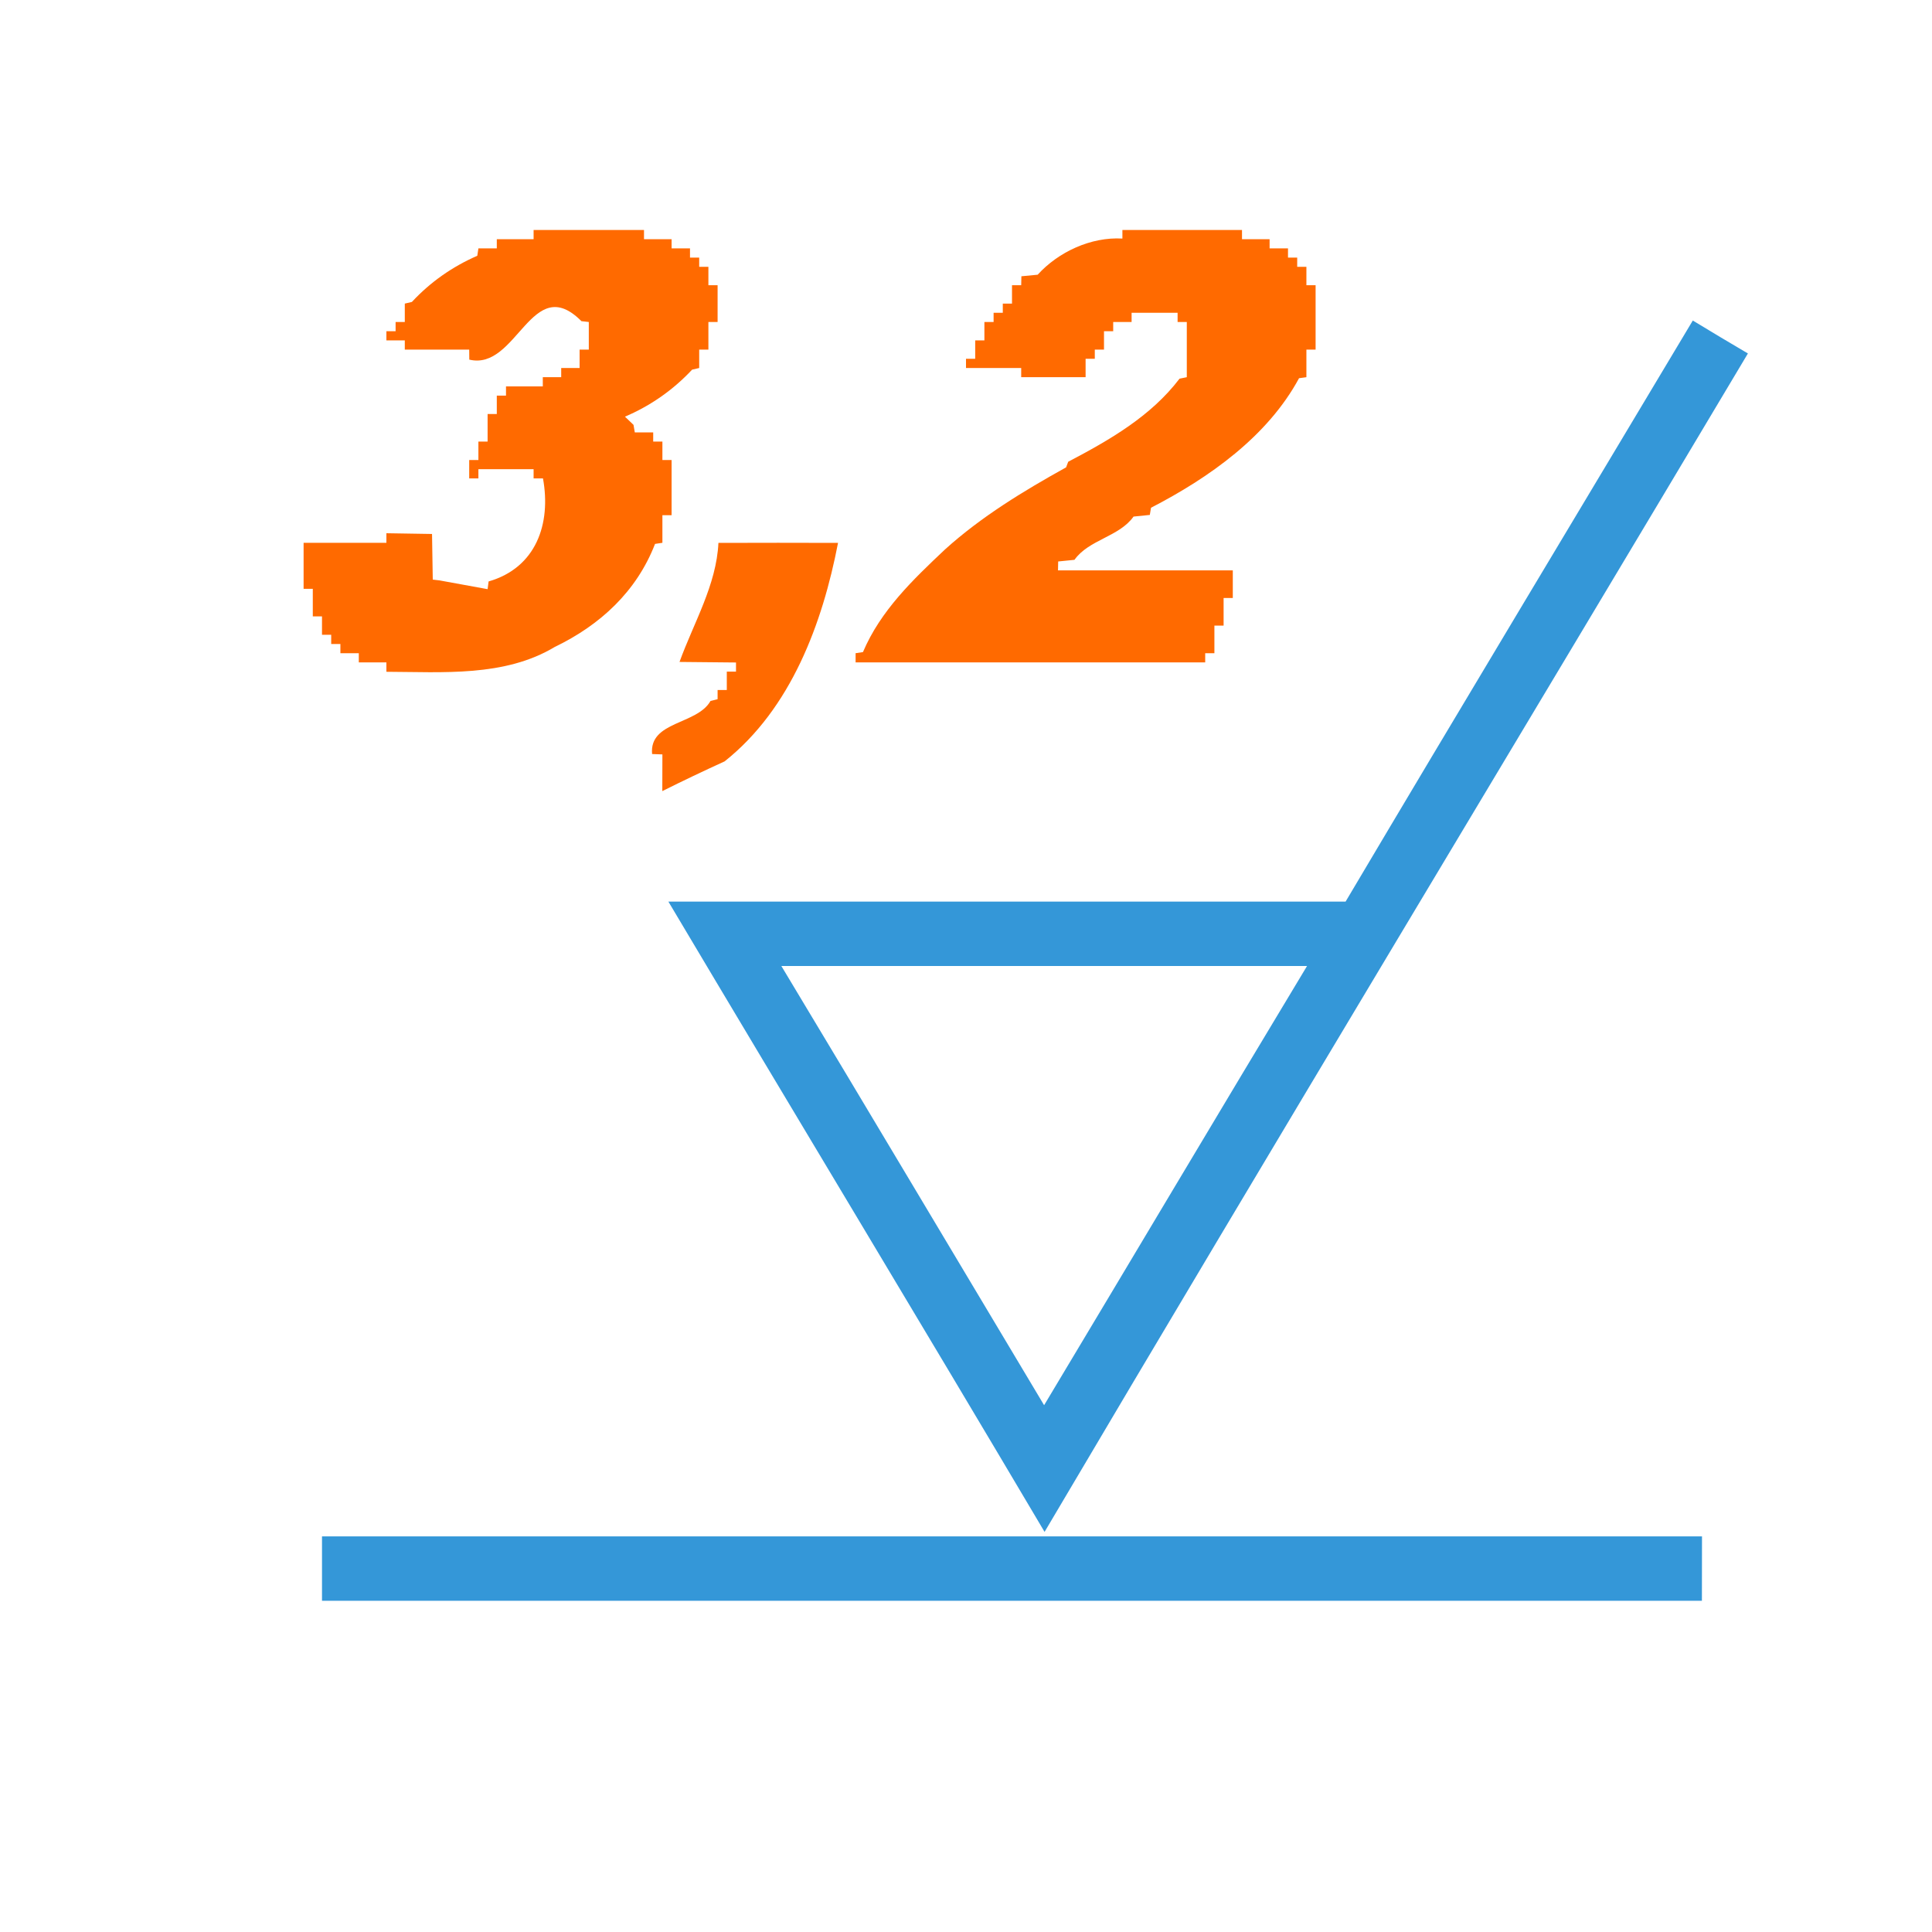 <?xml version="1.0" encoding="UTF-8" ?>
<!DOCTYPE svg PUBLIC "-//W3C//DTD SVG 1.1//EN" "http://www.w3.org/Graphics/SVG/1.1/DTD/svg11.dtd">
<svg width="210pt" height="210pt" viewBox="0 0 210 210" version="1.1" xmlns="http://www.w3.org/2000/svg">
<g id="#3497D8FF">
<path fill="#3497D8" opacity="1.00" d=" M 184.00 34.84 C 185.98 36.05 187.99 37.24 189.99 38.42 C 164.53 81.12 138.83 123.70 113.54 166.51 C 99.99 143.62 86.24 120.86 72.65 98.00 C 97.19 98.00 121.73 98.00 146.26 98.00 C 158.77 76.90 171.42 55.89 184.00 34.84 M 84.93 105.00 C 94.49 120.89 103.97 136.83 113.49 152.74 C 123.03 136.83 132.50 120.89 142.07 105.00 C 123.02 105.00 103.98 105.00 84.93 105.00 Z" />
<path fill="#3497D8" opacity="1.00" d=" M 35.00 167.00 C 85.00 167.00 135.00 167.00 185.00 167.00 C 185.00 169.33 185.00 171.66 184.99 174.00 C 135.00 174.00 85.00 174.00 35.00 174.00 C 35.00 171.66 35.00 169.33 35.00 167.00 Z" />
</g>
<g id="#ff6a00ff">
<path fill="#ff6a00" opacity="1.00" d=" M 58.00 25.00 C 62.00 25.00 66.00 25.00 70.00 25.00 L 70.00 26.00 C 70.75 26.00 72.25 26.00 73.00 26.00 L 73.00 27.00 C 73.50 27.00 74.50 27.00 75.00 27.00 L 75.00 28.00 L 76.00 28.00 L 76.00 29.00 L 77.00 29.00 C 77.00 29.50 77.00 30.50 77.00 31.00 L 78.00 31.00 C 78.00 32.33 78.00 33.67 78.00 35.00 L 77.00 35.00 C 77.00 35.75 77.00 37.25 77.00 38.00 L 76.00 38.00 C 76.00 38.50 76.00 39.50 76.00 40.00 L 75.23 40.18 C 73.17 42.38 70.74 44.09 67.93 45.29 C 68.16 45.51 68.63 45.96 68.86 46.18 L 69.00 47.00 C 69.50 47.00 70.50 47.00 71.00 47.00 L 71.00 48.00 L 72.00 48.00 C 72.00 48.50 72.00 49.50 72.00 50.00 L 73.00 50.00 C 73.00 51.50 73.00 54.50 73.00 56.00 L 72.00 56.00 C 72.00 56.75 72.00 58.25 72.00 59.00 L 71.20 59.12 C 69.19 64.31 65.22 67.95 60.30 70.32 C 54.84 73.60 48.13 73.04 42.00 73.02 L 42.00 72.00 C 41.25 72.00 39.75 72.00 39.00 72.00 L 39.00 71.00 C 38.50 71.00 37.50 71.00 37.00 71.00 L 37.00 70.00 L 36.00 70.00 L 36.00 69.00 L 35.00 69.00 C 35.00 68.50 35.00 67.50 35.00 67.00 L 34.00 67.00 C 34.00 66.25 34.00 64.75 34.00 64.00 L 33.00 64.00 L 33.00 59.00 C 36.00 59.01 39.00 58.99 42.00 59.00 L 42.00 57.96 L 46.96 58.04 L 47.04 63.00 L 47.79 63.09 C 49.09 63.33 51.70 63.81 53.00 64.04 L 53.11 63.20 C 58.28 61.71 59.92 56.93 59.02 52.00 L 58.00 52.00 L 58.00 51.00 C 56.50 51.00 53.50 51.00 52.00 51.00 L 52.00 52.00 L 51.00 52.00 C 51.00 51.50 51.00 50.50 51.00 50.00 L 52.00 50.00 C 52.00 49.50 52.00 48.50 52.00 48.00 L 53.00 48.00 C 53.00 47.25 53.00 45.75 53.00 45.00 L 54.00 45.00 C 54.00 44.50 54.00 43.50 54.00 43.00 L 55.00 43.00 L 55.00 42.00 C 56.33 42.00 57.67 42.00 59.00 42.00 L 59.00 41.00 C 59.50 41.00 60.50 41.00 61.00 41.00 L 61.00 40.00 C 61.50 40.00 62.50 40.00 63.00 40.00 C 63.00 39.50 63.00 38.50 63.00 38.00 L 64.00 38.00 C 64.00 37.25 64.00 35.75 64.00 35.00 L 63.20 34.91 C 57.79 29.47 56.21 40.34 51.01 39.09 L 51.00 38.00 C 49.25 38.00 45.75 38.00 44.00 38.00 L 44.00 37.00 C 43.50 37.00 42.50 37.00 42.00 37.00 L 42.00 36.00 L 43.00 36.00 L 43.00 35.00 L 44.00 35.00 C 44.00 34.50 44.00 33.50 44.00 33.00 L 44.77 32.82 C 46.77 30.67 49.14 29.00 51.88 27.80 L 52.00 27.00 C 52.50 27.00 53.50 27.00 54.00 27.00 L 54.00 26.00 C 55.33 26.00 56.67 26.00 58.00 26.00 L 58.00 25.00 Z" />
<path fill="#ff6a00" opacity="1.00" d=" M 122.00 25.00 C 126.33 25.00 130.67 25.00 135.00 25.00 L 135.00 26.00 C 135.75 26.00 137.25 26.00 138.00 26.00 L 138.00 27.00 C 138.50 27.00 139.50 27.00 140.00 27.00 L 140.00 28.00 L 141.00 28.00 L 141.00 29.00 L 142.00 29.00 C 142.00 29.50 142.00 30.50 142.00 31.00 L 143.00 31.00 C 143.00 32.75 143.00 36.25 143.00 38.00 L 142.00 38.00 C 142.00 38.75 142.00 40.25 142.00 41.00 L 141.20 41.11 C 137.78 47.44 131.44 51.92 125.11 55.19 L 124.98 55.97 C 124.53 56.02 123.65 56.10 123.21 56.15 C 121.65 58.35 118.35 58.65 116.79 60.85 C 116.35 60.90 115.47 60.98 115.02 61.03 L 115.00 62.00 C 121.33 62.00 127.67 62.00 134.00 62.00 C 134.00 62.75 134.00 64.25 134.00 65.00 L 133.00 65.00 C 133.00 65.75 133.00 67.25 133.00 68.00 L 132.00 68.00 C 132.00 68.75 132.00 70.25 132.00 71.00 L 131.00 71.00 L 131.00 72.00 C 118.33 72.00 105.67 72.00 93.00 72.00 L 93.00 71.00 L 93.80 70.88 C 95.71 66.37 99.24 63.00 102.72 59.72 C 106.66 56.16 111.25 53.37 115.88 50.80 L 116.11 50.19 C 120.60 47.83 125.09 45.26 128.21 41.16 L 129.00 41.00 C 129.00 39.50 129.00 36.50 129.00 35.00 L 128.00 35.00 L 128.00 34.00 L 123.00 34.00 L 123.00 35.00 C 122.50 35.00 121.50 35.00 121.00 35.00 L 121.00 36.00 L 120.00 36.00 C 120.00 36.50 120.00 37.50 120.00 38.00 L 119.00 38.00 L 119.00 39.00 L 118.00 39.00 C 118.00 39.50 118.00 40.50 118.00 41.00 C 116.25 41.00 112.75 41.00 111.00 41.00 L 111.00 40.00 C 109.50 40.00 106.50 40.00 105.00 40.00 L 105.00 39.00 L 106.00 39.00 C 106.00 38.50 106.00 37.50 106.00 37.00 L 107.00 37.00 C 107.00 36.50 107.00 35.50 107.00 35.00 L 108.00 35.00 L 108.00 34.00 L 109.00 34.00 L 109.00 33.00 L 110.00 33.00 C 110.00 32.50 110.00 31.50 110.00 31.00 L 111.00 31.00 L 111.02 30.03 C 111.47 29.99 112.35 29.90 112.79 29.86 C 115.03 27.39 118.58 25.73 122.00 25.93 L 122.00 25.00 Z" />
<path fill="#ff6a00" opacity="1.00" d=" M 78.09 59.01 C 82.42 59.00 86.75 58.99 91.09 59.01 C 89.41 67.72 86.00 77.01 78.76 82.76 C 76.48 83.80 74.23 84.87 71.99 85.99 C 72.00 84.66 72.00 83.33 72.00 82.00 L 70.88 81.96 C 70.55 78.37 75.77 78.79 77.23 76.19 L 78.00 76.00 L 78.00 75.00 L 79.00 75.00 C 79.00 74.50 79.00 73.50 79.00 73.00 L 80.00 73.00 L 80.00 72.01 C 78.47 71.99 75.40 71.96 73.86 71.95 C 75.40 67.69 77.87 63.60 78.09 59.01 Z" />
</g>
</svg>
